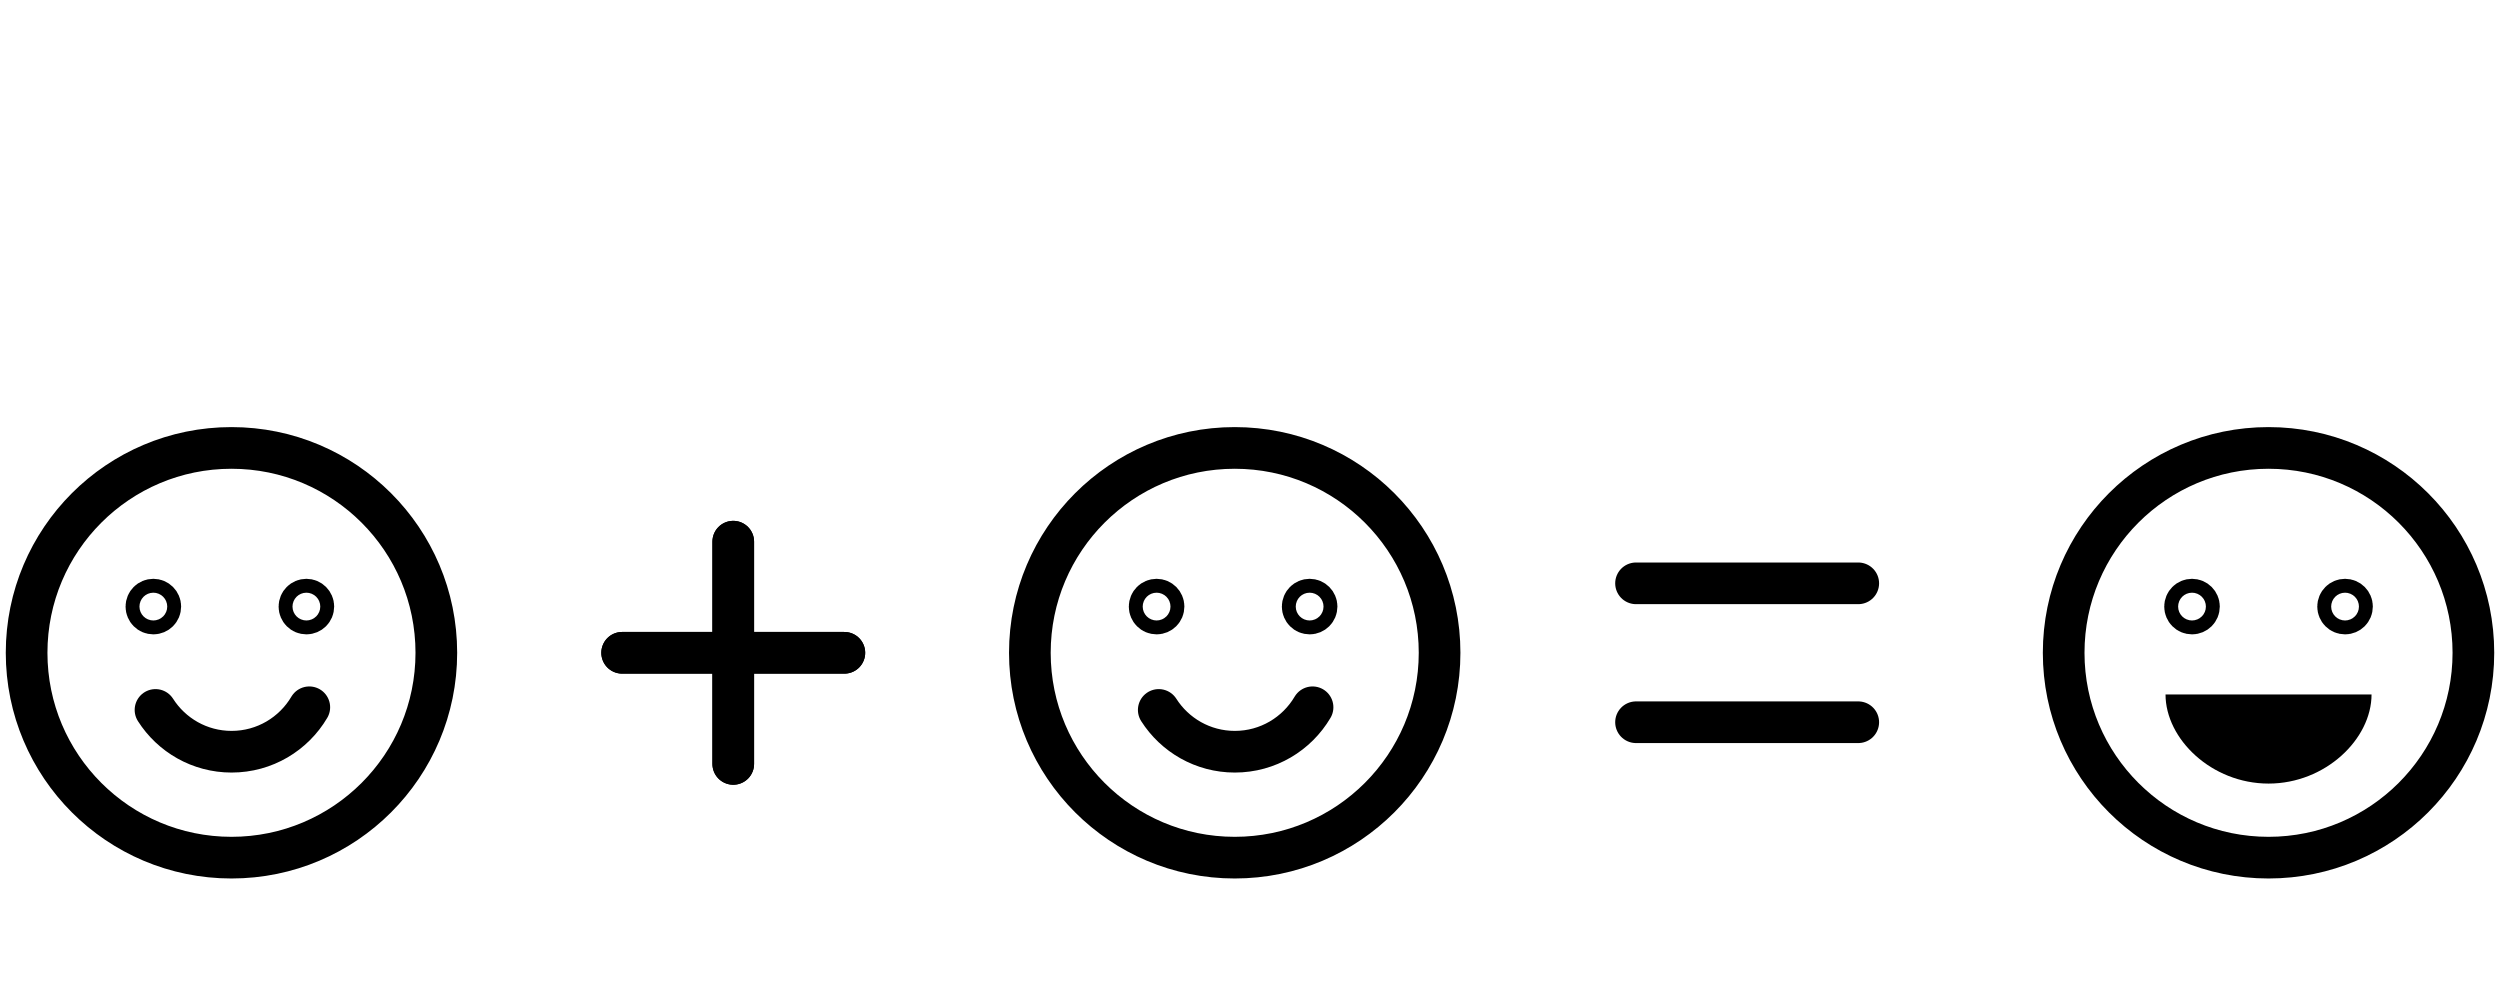 <?xml version="1.0" encoding="utf-8"?>
<!-- Generator: Adobe Illustrator 17.0.0, SVG Export Plug-In . SVG Version: 6.00 Build 0)  -->
<!DOCTYPE svg PUBLIC "-//W3C//DTD SVG 1.1//EN" "http://www.w3.org/Graphics/SVG/1.1/DTD/svg11.dtd">
<svg version="1.1" id="Layer_1" xmlns="http://www.w3.org/2000/svg" xmlns:xlink="http://www.w3.org/1999/xlink" x="0px" y="0px"
	 width="180px" height="72px" viewBox="0 0 180 72" enable-background="new 0 0 180 72" xml:space="preserve">
<g>
	<g>
		<circle fill="none" stroke="#000000" stroke-width="3" stroke-miterlimit="10" cx="16.666" cy="47.001" r="14.75"/>
		<path fill="none" stroke="#000000" stroke-width="3" stroke-linecap="round" stroke-miterlimit="10" d="M11.196,51.115
			c1.152,1.809,3.175,3.009,5.478,3.009c2.384,0,4.467-1.285,5.596-3.2"/>
		<circle fill="none" stroke="#000000" stroke-width="3" stroke-miterlimit="10" cx="11.041" cy="43.674" r="0.5"/>
		<circle fill="none" stroke="#000000" stroke-width="3" stroke-miterlimit="10" cx="22.06" cy="43.674" r="0.5"/>
	</g>
	<g>
		<circle fill="none" stroke="#000000" stroke-width="3" stroke-miterlimit="10" cx="88.9" cy="47.001" r="14.75"/>
		<path fill="none" stroke="#000000" stroke-width="3" stroke-linecap="round" stroke-miterlimit="10" d="M83.43,51.115
			c1.152,1.809,3.175,3.009,5.478,3.009c2.384,0,4.467-1.285,5.596-3.2"/>
		<circle fill="none" stroke="#000000" stroke-width="3" stroke-miterlimit="10" cx="83.275" cy="43.674" r="0.5"/>
		<circle fill="none" stroke="#000000" stroke-width="3" stroke-miterlimit="10" cx="94.294" cy="43.674" r="0.5"/>
	</g>
	<g>
		<circle fill="none" stroke="#000000" stroke-width="3" stroke-miterlimit="10" cx="163.334" cy="47.001" r="14.75"/>
		<path d="M170.751,50.001c-4.875,0-8.875,0-14.833,0c0,3.208,3.321,6.417,7.417,6.417C167.43,56.418,170.751,53.209,170.751,50.001
			z"/>
		<circle fill="none" stroke="#000000" stroke-width="3" stroke-miterlimit="10" cx="157.825" cy="43.674" r="0.5"/>
		<circle fill="none" stroke="#000000" stroke-width="3" stroke-miterlimit="10" cx="168.844" cy="43.674" r="0.5"/>
	</g>
	<g>
		
			<line fill="none" stroke="#000000" stroke-width="3" stroke-linecap="round" stroke-miterlimit="10" x1="52.794" y1="39.001" x2="52.794" y2="55.001"/>
		
			<line fill="none" stroke="#000000" stroke-width="3" stroke-linecap="round" stroke-miterlimit="10" x1="60.794" y1="47.001" x2="44.794" y2="47.001"/>
	</g>
	<g>
		
			<line fill="none" stroke="#000000" stroke-width="3" stroke-linecap="round" stroke-miterlimit="10" x1="52.794" y1="39.001" x2="52.794" y2="55.001"/>
		
			<line fill="none" stroke="#000000" stroke-width="3" stroke-linecap="round" stroke-miterlimit="10" x1="60.794" y1="47.001" x2="44.794" y2="47.001"/>
	</g>
	<g>
		
			<line fill="none" stroke="#000000" stroke-width="3" stroke-linecap="round" stroke-miterlimit="10" x1="133.794" y1="52.001" x2="117.794" y2="52.001"/>
		<g>
			
				<line fill="none" stroke="#000000" stroke-width="3" stroke-linecap="round" stroke-miterlimit="10" x1="133.794" y1="42" x2="117.794" y2="42"/>
		</g>
	</g>
</g>
</svg>
